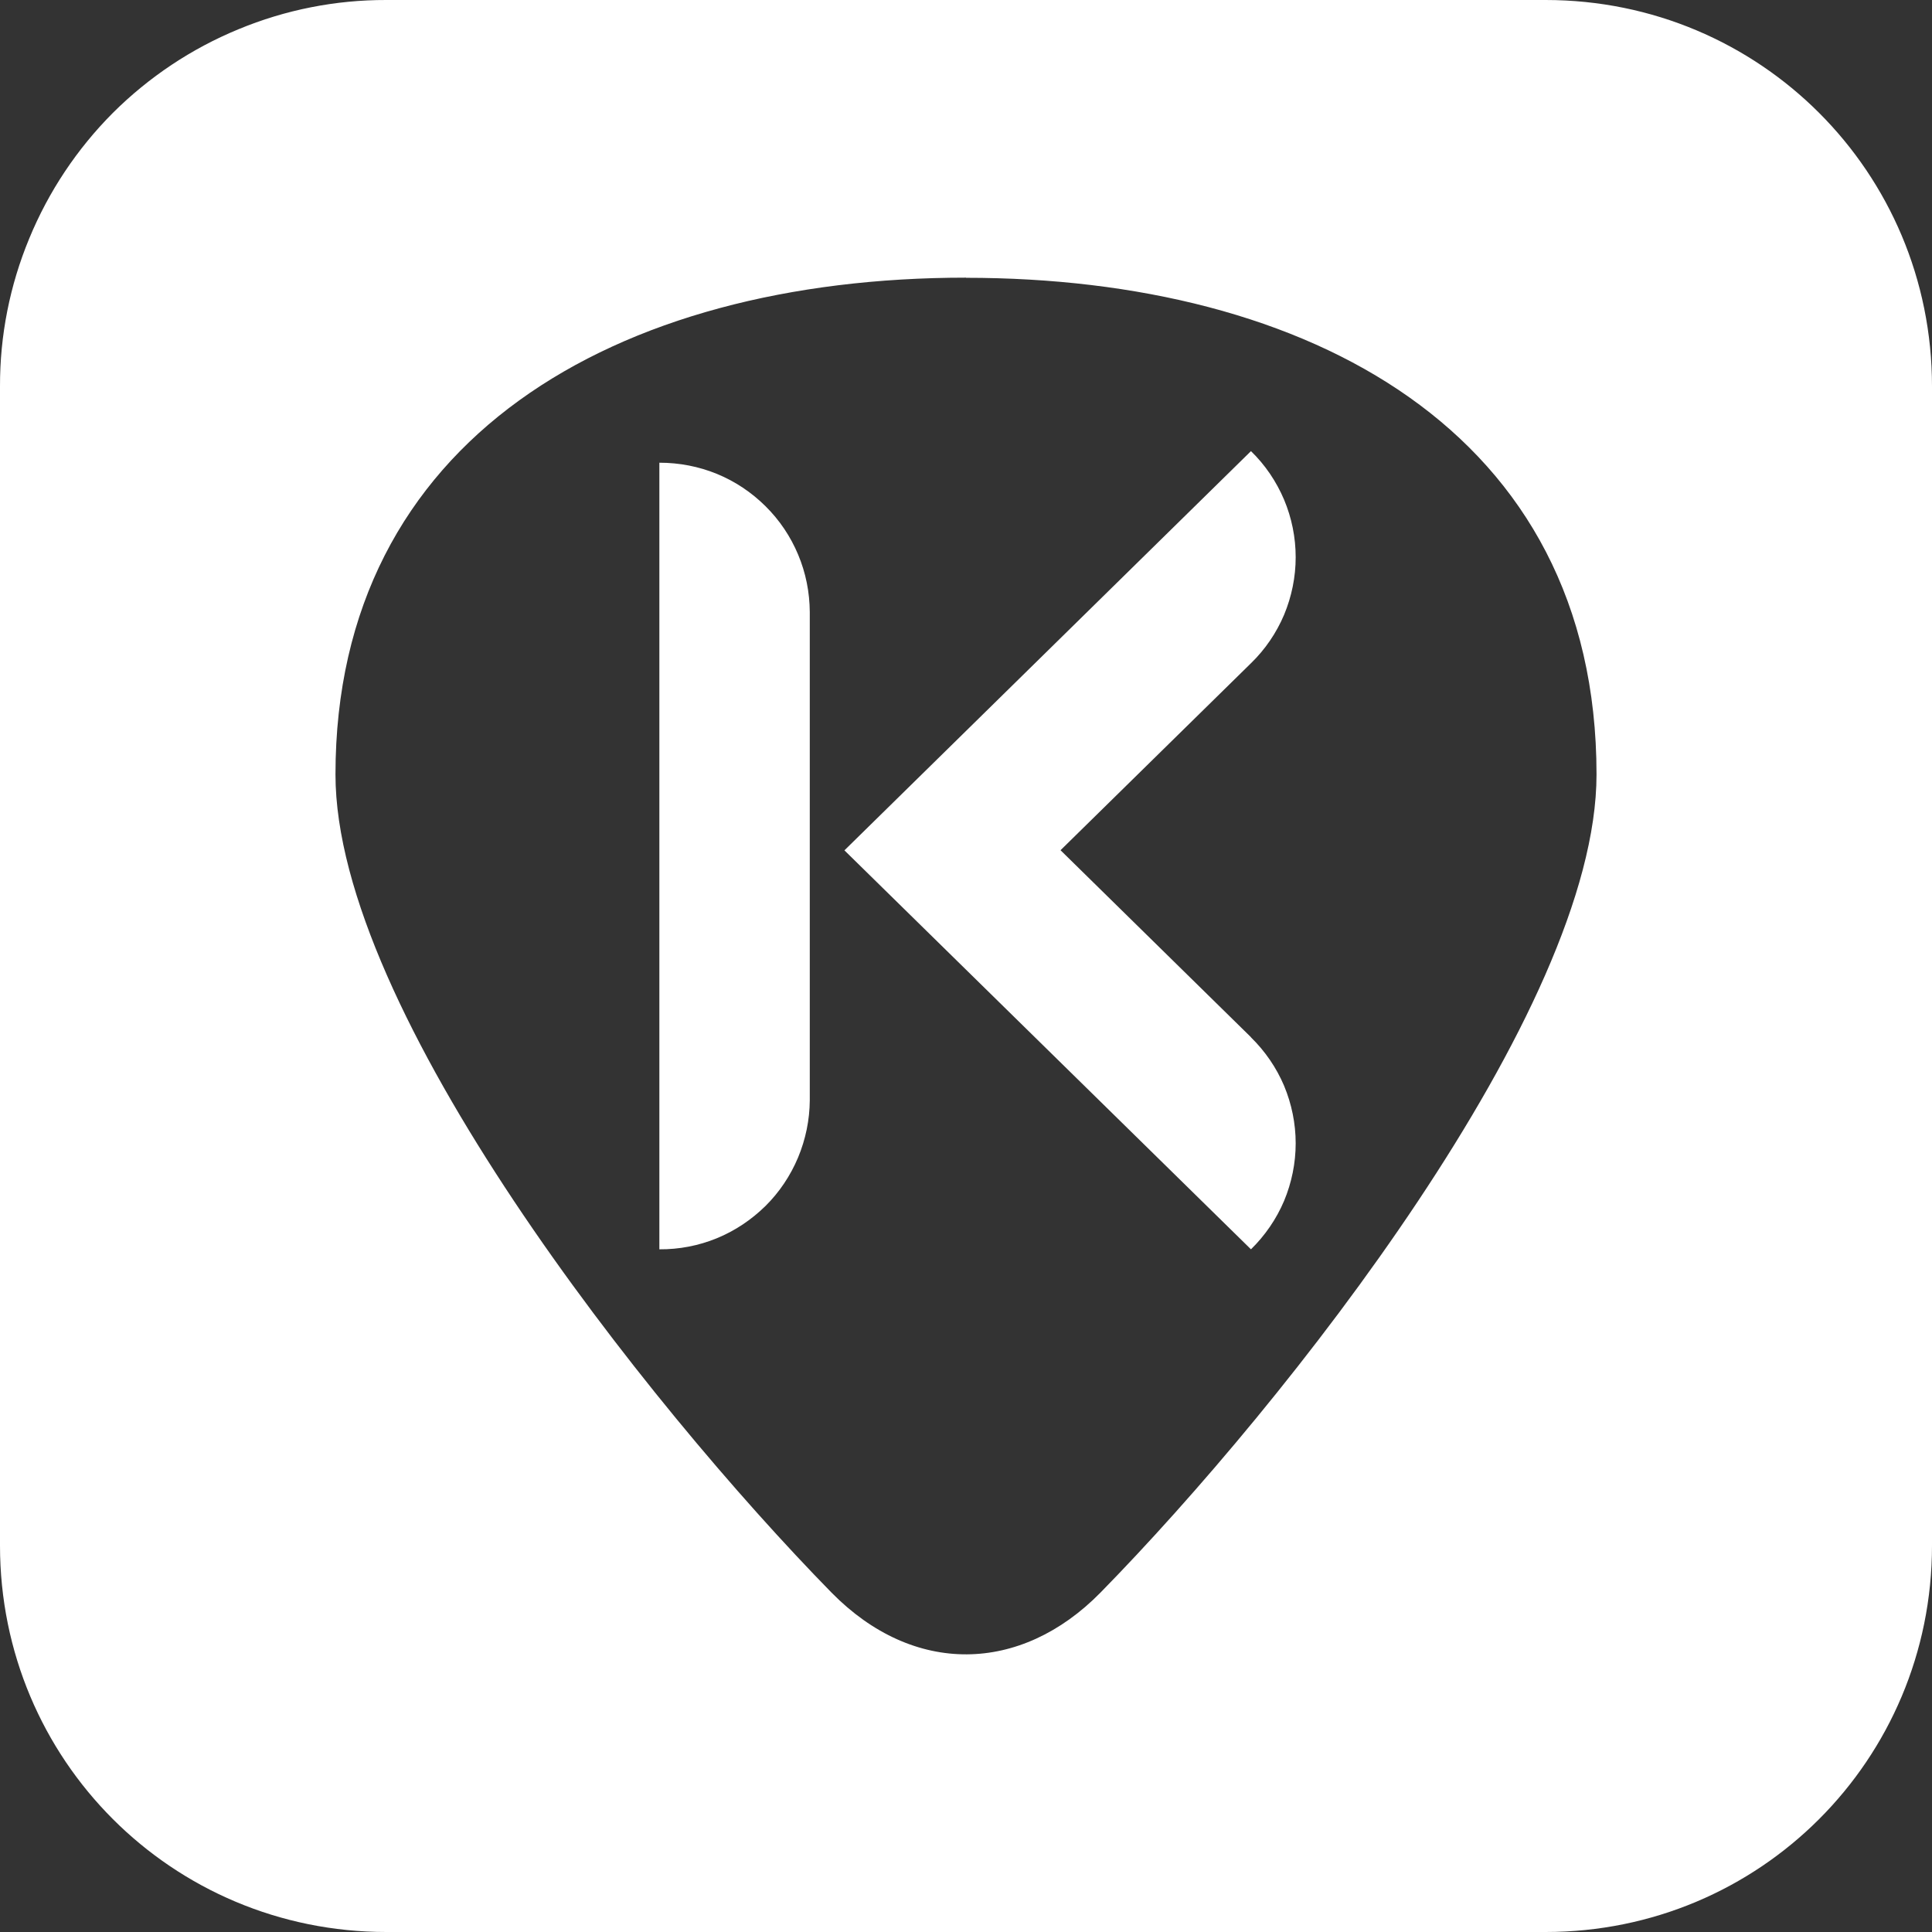 <svg width="14" height="14" viewBox="0 0 14 14" fill="none" xmlns="http://www.w3.org/2000/svg">
<rect x="0" y="0" width="14" height="14" fill="#333333" stroke="none"/>
<g clip-path="url(#clip0_1_33)">
<path d="M2.8 6.10238e-06C2.432 -0.001 2.068 0.071 1.728 0.212C1.388 0.352 1.079 0.558 0.818 0.818C0.558 1.079 0.352 1.388 0.212 1.728C0.071 2.068 -0.001 2.432 -9.15641e-06 2.8V11.2C-9.15641e-06 12.752 1.248 14 2.8 14H11.2C12.752 14 14 12.752 14 11.2V2.8C14 1.248 12.752 6.10238e-06 11.2 6.10238e-06H2.8ZM7 2.012V2.013C9.474 2.013 11.569 3.123 11.569 5.612C11.569 7.322 9.318 10.17 7.974 11.541C7.396 12.129 6.62 12.145 6.026 11.541C4.683 10.17 2.431 7.322 2.431 5.612C2.431 3.184 4.458 2.012 7 2.012V2.012ZM9.065 3.269L6.119 6.162L9.065 9.053C9.167 8.953 9.249 8.834 9.305 8.702C9.36 8.57 9.389 8.428 9.389 8.285C9.389 8.142 9.36 8 9.305 7.868C9.249 7.736 9.167 7.617 9.065 7.517V7.516L7.685 6.161L9.065 4.806C9.168 4.706 9.249 4.587 9.305 4.455C9.36 4.323 9.389 4.181 9.389 4.038C9.389 3.894 9.36 3.752 9.305 3.621C9.249 3.489 9.168 3.369 9.065 3.269ZM4.778 3.353V9.053C4.921 9.054 5.062 9.027 5.194 8.973C5.326 8.919 5.445 8.839 5.547 8.739C5.648 8.639 5.728 8.519 5.783 8.388C5.838 8.256 5.867 8.115 5.868 7.973V4.435C5.867 4.292 5.839 4.151 5.784 4.02C5.729 3.888 5.649 3.769 5.547 3.668C5.446 3.568 5.327 3.488 5.195 3.434C5.063 3.38 4.922 3.353 4.779 3.353H4.778V3.353Z" fill="white"/>
</g>
<defs>
<clipPath id="clip0_1_33">
<rect width="14" height="14" fill="white"/>
</clipPath>
</defs>
</svg>
